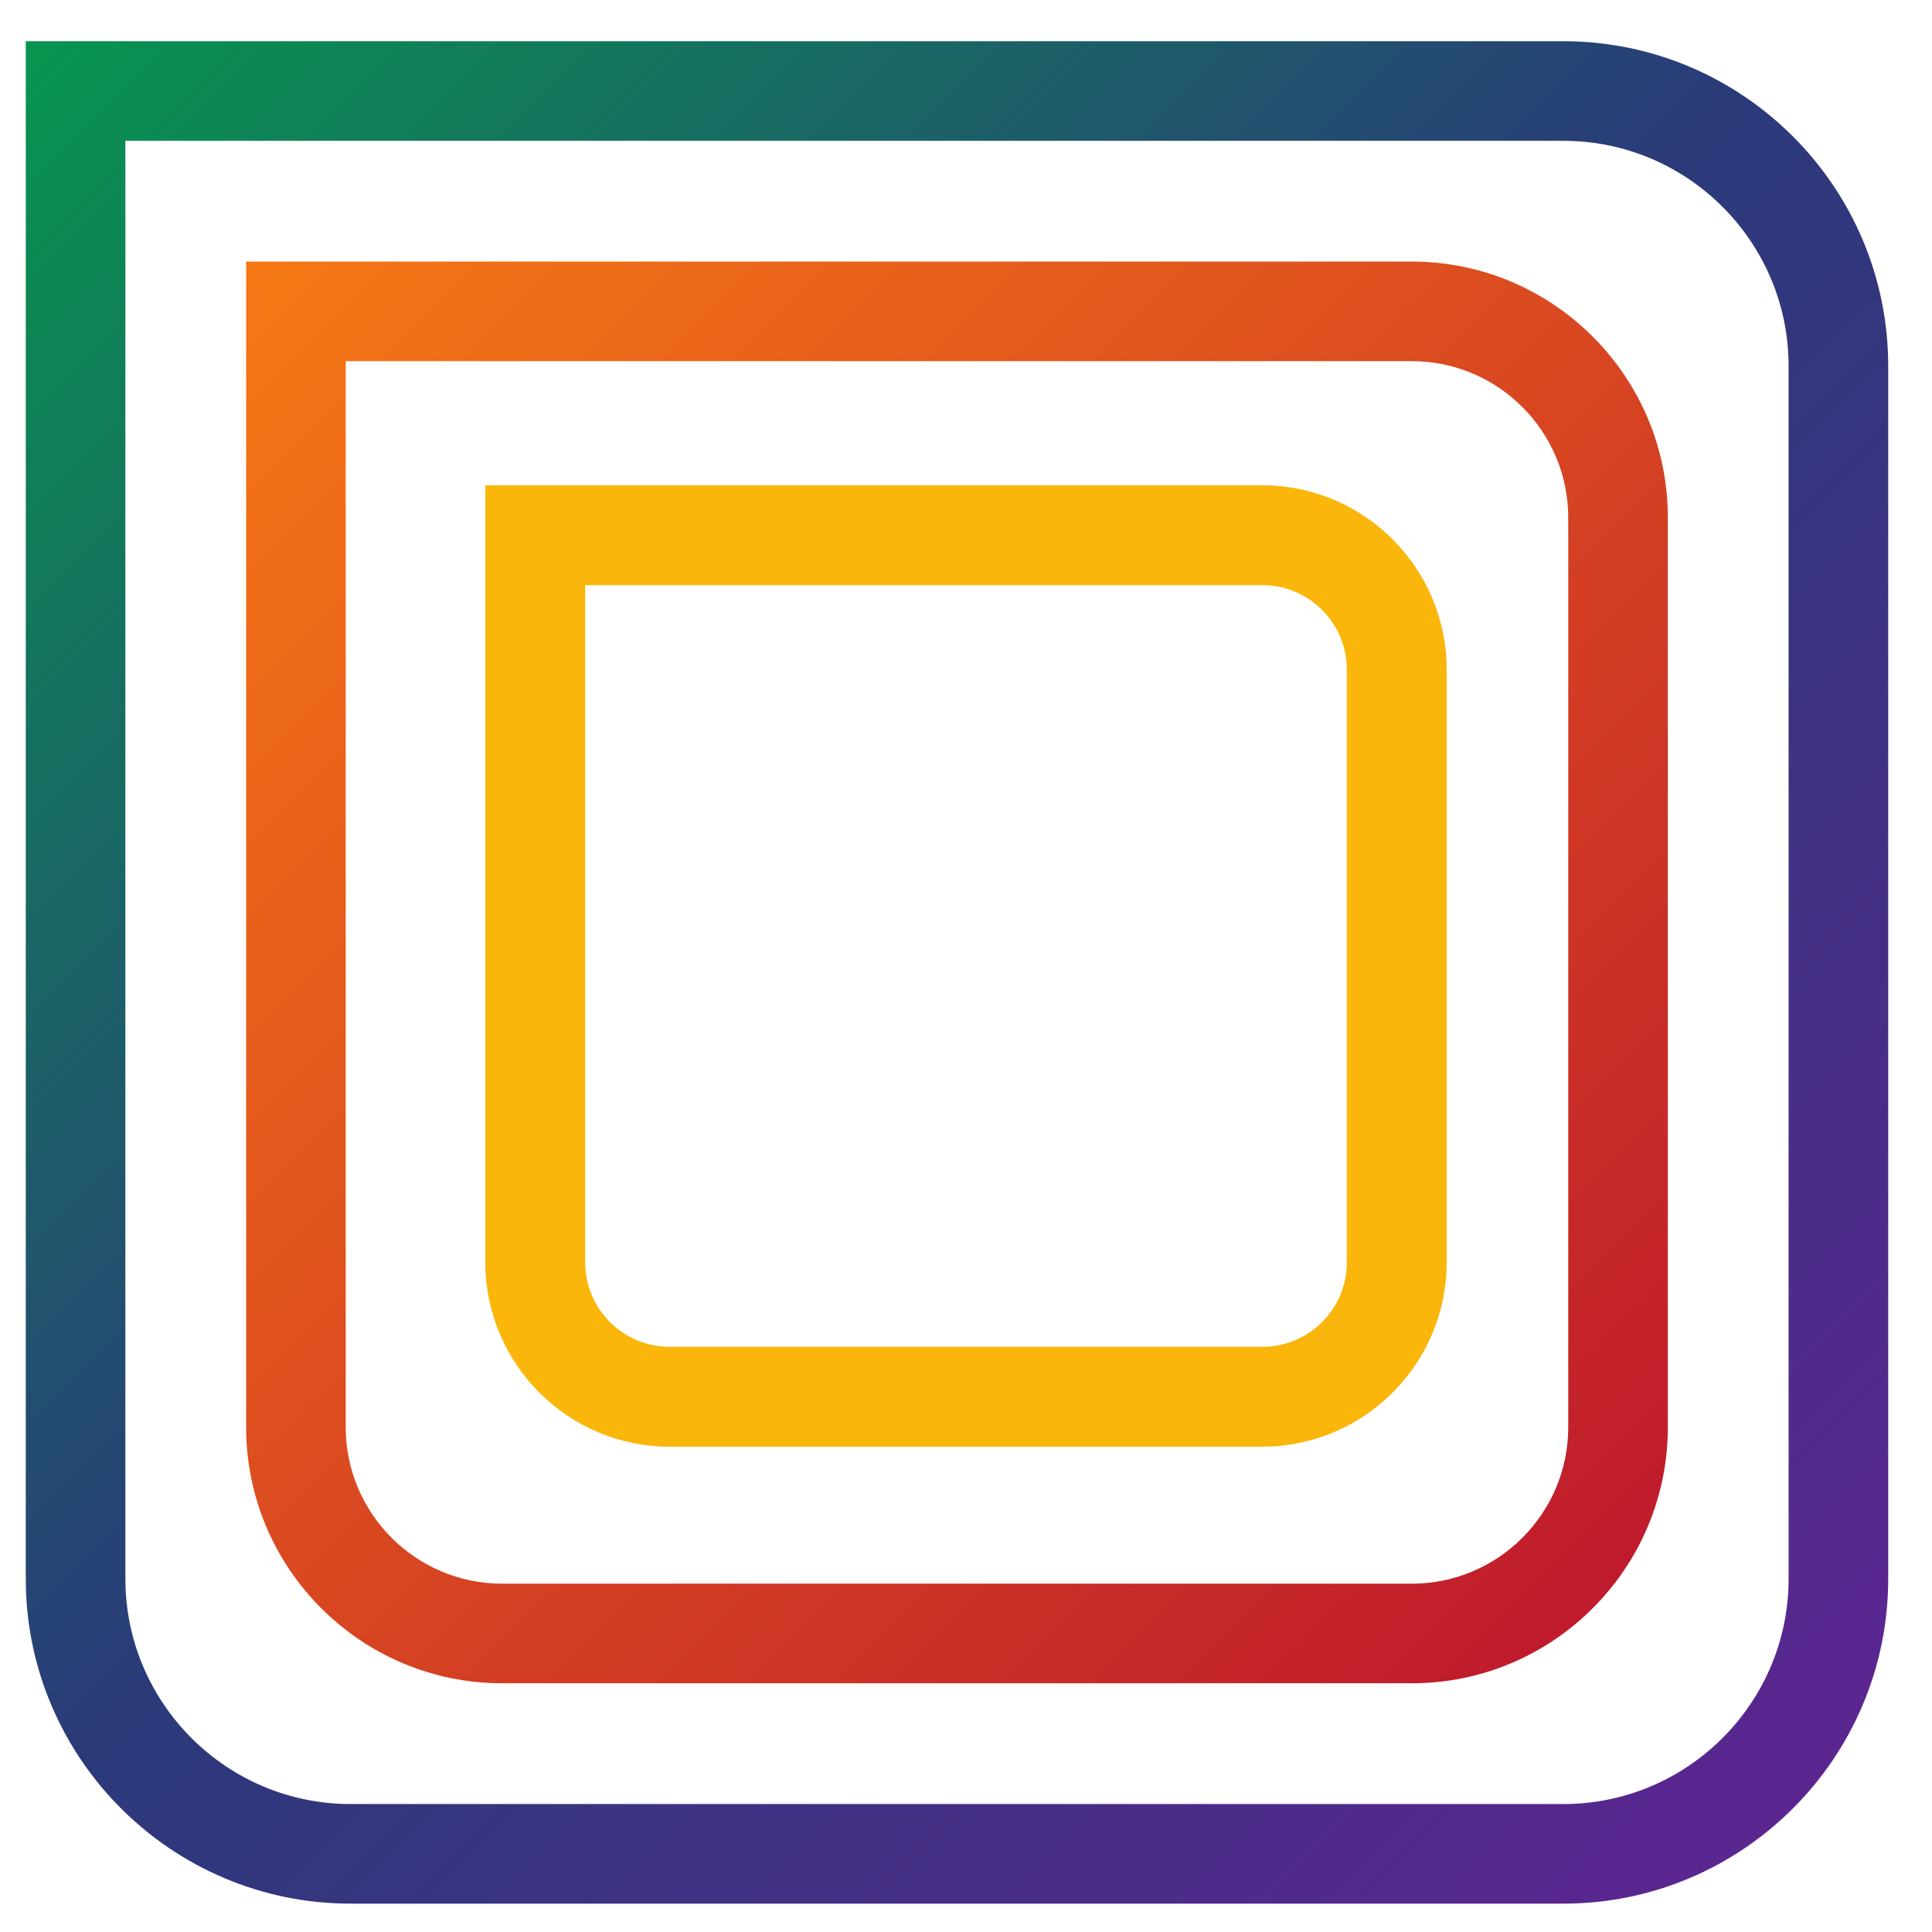 <?xml version="1.0" encoding="UTF-8" standalone="no"?>
<!-- Created with Inkscape (http://www.inkscape.org/) -->

<svg
   xmlns:dc="http://purl.org/dc/elements/1.1/"
   xmlns:cc="http://creativecommons.org/ns#"
   xmlns:rdf="http://www.w3.org/1999/02/22-rdf-syntax-ns#"
   xmlns:svg="http://www.w3.org/2000/svg"
   xmlns="http://www.w3.org/2000/svg"
   xmlns:xlink="http://www.w3.org/1999/xlink"
   xmlns:sodipodi="http://sodipodi.sourceforge.net/DTD/sodipodi-0.dtd"
   xmlns:inkscape="http://www.inkscape.org/namespaces/inkscape"
   width="178.587"
   height="178.587"
   id="svg3562"
   version="1.1"
   inkscape:version="0.92.5 (2060ec1f9f, 2020-04-08)"
   sodipodi:docname="pavics_no_text.svg">
  <defs
     id="defs3564">
    <clipPath
       id="clipPath20"
       clipPathUnits="userSpaceOnUse">
      <path
         inkscape:connector-curvature="0"
         id="path18"
         d="m 1922.03,2359.99 v -999.44 c 0,-86.3 70.21,-156.52 156.51,-156.52 h 842.92 c 86.3,0 156.52,70.22 156.52,156.52 v 842.92 c 0,86.31 -70.22,156.52 -156.52,156.52 z m 999.43,-1225.18 h -842.92 c -124.48,0 -225.74,101.26 -225.74,225.74 v 1068.66 h 1068.66 c 124.47,0 225.74,-101.27 225.74,-225.74 v -842.92 c 0,-124.48 -101.27,-225.74 -225.74,-225.74 z" />
    </clipPath>
    <linearGradient
       inkscape:collect="always"
       xlink:href="#linearGradient28"
       id="linearGradient3237"
       gradientUnits="userSpaceOnUse"
       gradientTransform="matrix(1228.2,-1228.2,-1228.2,-1228.2,1852.81,2429.2)"
       spreadMethod="pad"
       x1="0"
       y1="0"
       x2="1"
       y2="0" />
    <linearGradient
       id="linearGradient28"
       spreadMethod="pad"
       gradientTransform="matrix(1228.2,-1228.2,-1228.2,-1228.2,1852.81,2429.2)"
       gradientUnits="userSpaceOnUse"
       y2="0"
       x2="1"
       y1="0"
       x1="0">
      <stop
         id="stop22"
         offset="0"
         style="stop-opacity:1;stop-color:#07974d" />
      <stop
         id="stop24"
         offset="0.5"
         style="stop-opacity:1;stop-color:#2a3a79" />
      <stop
         id="stop26"
         offset="1"
         style="stop-opacity:1;stop-color:#5c2591" />
    </linearGradient>
    <clipPath
       id="clipPath38"
       clipPathUnits="userSpaceOnUse">
      <path
         inkscape:connector-curvature="0"
         id="path36"
         d="m 2075.17,2206.85 v -740.93 c 0,-59.96 48.78,-108.74 108.74,-108.74 h 632.18 c 59.96,0 108.74,48.78 108.74,108.74 v 632.19 c 0,59.96 -48.78,108.74 -108.74,108.74 z m 740.92,-918.89 h -632.18 c -98.13,0 -177.96,79.82 -177.96,177.96 v 810.14 h 810.14 c 98.13,0 177.96,-79.83 177.96,-177.95 v -632.19 c 0,-98.14 -79.83,-177.96 -177.96,-177.96 z" />
    </clipPath>
    <linearGradient
       inkscape:collect="always"
       xlink:href="#linearGradient44"
       id="linearGradient3239"
       gradientUnits="userSpaceOnUse"
       gradientTransform="matrix(935.922,-935.922,-935.922,-935.922,2005.95,2276.06)"
       spreadMethod="pad"
       x1="0"
       y1="0"
       x2="1"
       y2="0" />
    <linearGradient
       id="linearGradient44"
       spreadMethod="pad"
       gradientTransform="matrix(935.922,-935.922,-935.922,-935.922,2005.95,2276.06)"
       gradientUnits="userSpaceOnUse"
       y2="0"
       x2="1"
       y1="0"
       x1="0">
      <stop
         id="stop40"
         offset="0"
         style="stop-opacity:1;stop-color:#f57815" />
      <stop
         id="stop42"
         offset="1"
         style="stop-opacity:1;stop-color:#bf1b2c" />
    </linearGradient>
  </defs>
  <sodipodi:namedview
     id="base"
     pagecolor="#ffffff"
     bordercolor="#666666"
     borderopacity="1.0"
     inkscape:pageopacity="0.0"
     inkscape:pageshadow="2"
     inkscape:zoom="1.979899"
     inkscape:cx="86.711699"
     inkscape:cy="-0.48903623"
     inkscape:document-units="px"
     inkscape:current-layer="layer1"
     showgrid="false"
     fit-margin-top="3"
     fit-margin-left="3"
     fit-margin-right="3"
     fit-margin-bottom="3"
     inkscape:window-width="1920"
     inkscape:window-height="1135"
     inkscape:window-x="0"
     inkscape:window-y="40"
     inkscape:window-maximized="1" />
  <g
     inkscape:label="Layer 1"
     inkscape:groupmode="layer"
     id="layer1"
     transform="translate(-270.727,-188.964)">
    <g
       transform="translate(26.687,-150.808)"
       id="g3301">
      <g
         transform="matrix(0.133,0,0,-0.133,0,666.667)"
         id="g14">
        <g
           id="g16"
           clip-path="url(#clipPath20)">
          <path
             inkscape:connector-curvature="0"
             d="m 1922.03,2359.99 v -999.44 c 0,-86.3 70.21,-156.52 156.51,-156.52 h 842.92 c 86.3,0 156.52,70.22 156.52,156.52 v 842.92 c 0,86.31 -70.22,156.52 -156.52,156.52 z m 999.43,-1225.18 h -842.92 c -124.48,0 -225.74,101.26 -225.74,225.74 v 1068.66 h 1068.66 c 124.47,0 225.74,-101.27 225.74,-225.74 v -842.92 c 0,-124.48 -101.27,-225.74 -225.74,-225.74"
             style="fill:url(#linearGradient3237);fill-opacity:1;fill-rule:nonzero;stroke:none"
             id="path30" />
        </g>
      </g>
      <g
         transform="matrix(0.133,0,0,-0.133,0,666.667)"
         id="g32">
        <g
           id="g34"
           clip-path="url(#clipPath38)">
          <path
             inkscape:connector-curvature="0"
             d="m 2075.17,2206.85 v -740.93 c 0,-59.96 48.78,-108.74 108.74,-108.74 h 632.18 c 59.96,0 108.74,48.78 108.74,108.74 v 632.19 c 0,59.96 -48.78,108.74 -108.74,108.74 z m 740.92,-918.89 h -632.18 c -98.13,0 -177.96,79.82 -177.96,177.96 v 810.14 h 810.14 c 98.13,0 177.96,-79.83 177.96,-177.95 v -632.19 c 0,-98.14 -79.83,-177.96 -177.96,-177.96"
             style="fill:url(#linearGradient3239);fill-opacity:1;fill-rule:nonzero;stroke:none"
             id="path46" />
        </g>
      </g>
      <path
         inkscape:connector-curvature="0"
         d="m 298.131,393.861 v 62.599 c 0,4.305 3.503,7.808 7.808,7.808 h 54.791 c 4.304,0 7.807,-3.503 7.807,-7.808 v -54.789 c 0,-4.307 -3.503,-7.809 -7.807,-7.809 z m 62.599,79.637 h -54.791 c -9.395,0 -17.037,-7.643 -17.037,-17.039 v -71.827 h 71.828 c 9.393,0 17.036,7.643 17.036,17.037 v 54.789 c 0,9.396 -7.643,17.039 -17.036,17.039"
         style="fill:#fab60a;fill-opacity:1;fill-rule:nonzero;stroke:none"
         id="path48" />
    </g>
  </g>
</svg>
